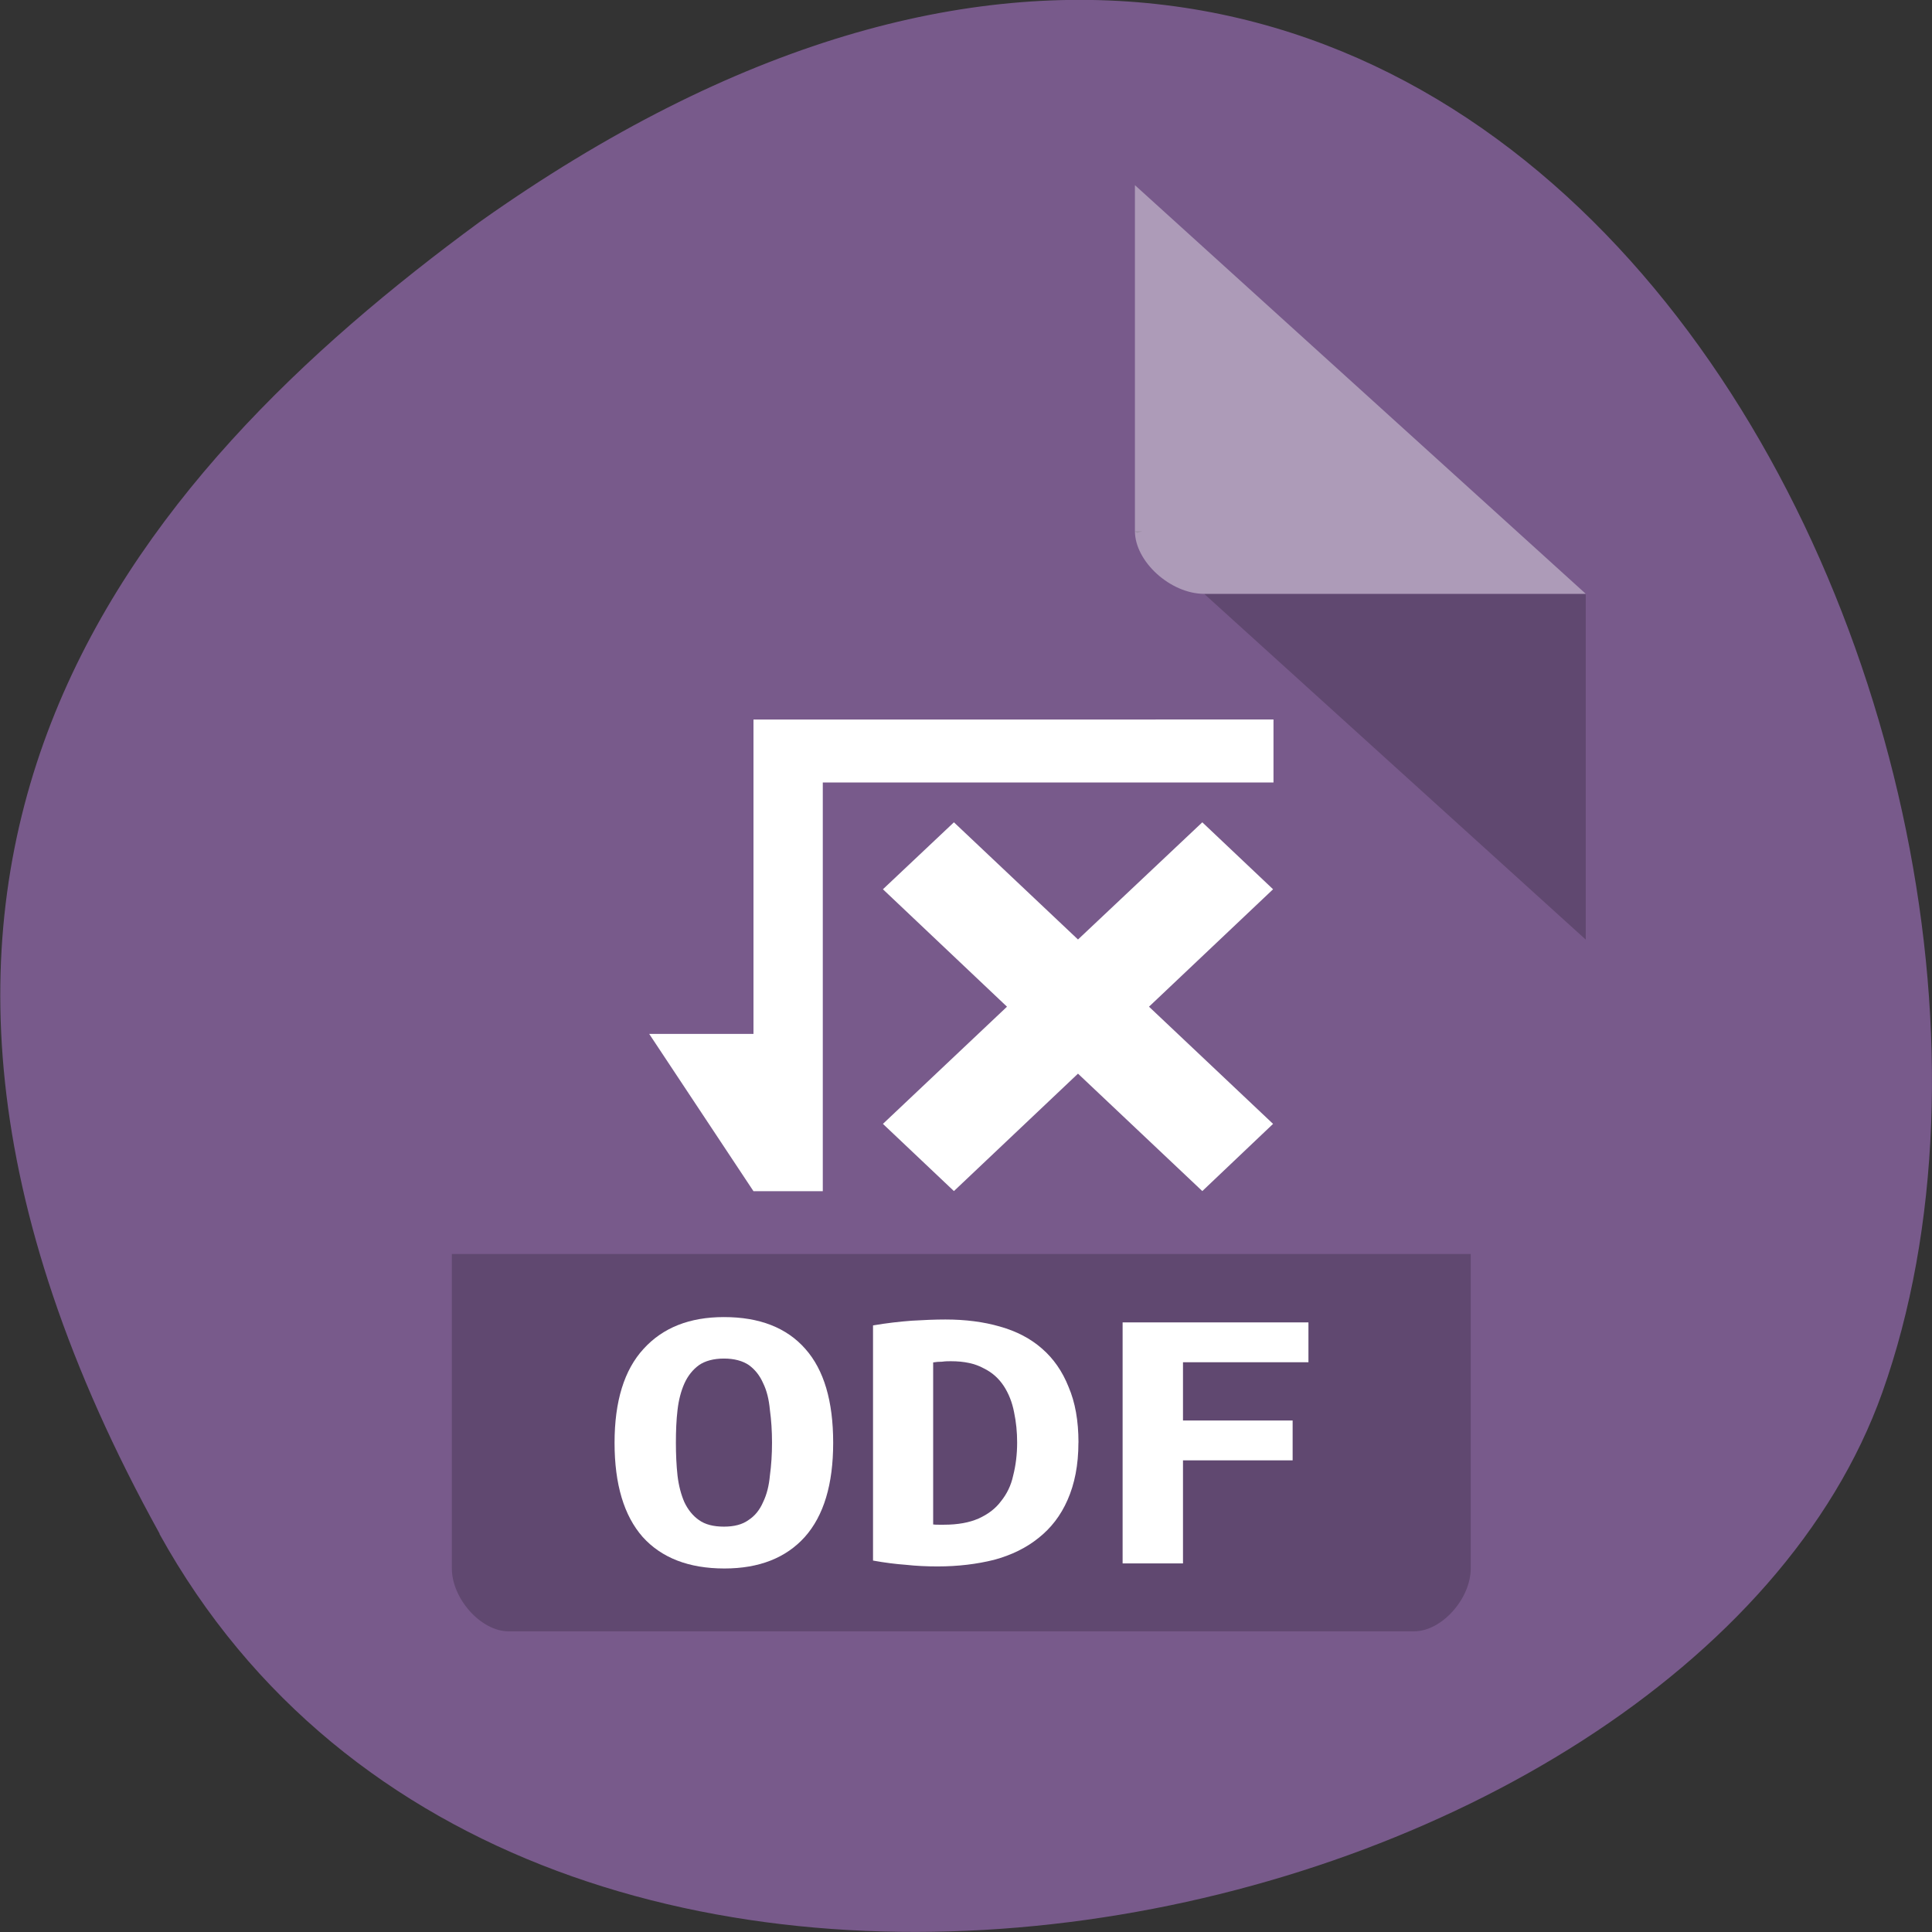 <svg xmlns="http://www.w3.org/2000/svg" viewBox="0 0 32 32"><rect x="0" y="0" width="32" height="32" fill="#333333" stroke="none"/><path d="m 2.641 25.406 c 6.117 11.06 25.289 6.77 28.535 -2.34 c 3.863 -10.855 -6.195 -31.465 -23.23 -19.391 c -5.742 4.215 -11.422 10.664 -5.301 21.73" fill="#785a8b"/><path d="m 18.797 8.797 l 0.035 0.031 l 0.09 -0.031 m 1.023 1.039 l 6.32 5.727 v -5.727" fill-opacity="0.196"/><path d="m 18.797 3.066 l 7.469 6.77 h -6.32 c -0.559 0 -1.148 -0.535 -1.148 -1.039 v -5.73" fill="#fff" fill-opacity="0.392"/><path d="m 7.484 20.77 v 5.207 c 0 0.504 0.484 1.043 0.938 1.043 h 15 c 0.457 0 0.938 -0.539 0.938 -1.043 v -5.207" fill-opacity="0.196"/><g fill="#fff"><path d="m 12.48 11.918 v 5.207 h -1.727 l 1.727 2.605 h 1.148 v -6.77 h 7.465 v -1.043 m -5.293 1.703 l -1.176 1.109 l 2.055 1.945 l -2.055 1.941 l 1.176 1.113 l 2.055 -1.945 l 2.059 1.945 l 1.172 -1.113 l -2.055 -1.941 l 2.055 -1.945 l -1.172 -1.109 l -2.059 1.941"/><path d="m 11.195 23.895 c 0 0.191 0.008 0.375 0.027 0.547 c 0.02 0.168 0.059 0.313 0.113 0.438 c 0.059 0.125 0.141 0.227 0.242 0.297 c 0.102 0.074 0.242 0.109 0.414 0.109 c 0.168 0 0.305 -0.035 0.406 -0.109 c 0.109 -0.07 0.188 -0.172 0.242 -0.297 c 0.063 -0.129 0.098 -0.277 0.113 -0.441 c 0.023 -0.168 0.035 -0.352 0.035 -0.543 c 0 -0.195 -0.012 -0.375 -0.035 -0.543 c -0.016 -0.172 -0.051 -0.32 -0.113 -0.445 c -0.055 -0.125 -0.133 -0.223 -0.234 -0.297 c -0.102 -0.07 -0.242 -0.109 -0.414 -0.109 c -0.172 0 -0.313 0.039 -0.414 0.109 c -0.102 0.074 -0.184 0.176 -0.242 0.305 c -0.055 0.125 -0.094 0.27 -0.113 0.438 c -0.02 0.168 -0.027 0.348 -0.027 0.543 m -1.016 0 c 0 -0.688 0.16 -1.207 0.48 -1.555 c 0.32 -0.352 0.762 -0.527 1.332 -0.527 c 0.59 0 1.039 0.176 1.348 0.527 c 0.309 0.348 0.461 0.867 0.461 1.555 c 0 0.688 -0.156 1.207 -0.469 1.559 c -0.313 0.348 -0.758 0.523 -1.332 0.523 c -0.59 0 -1.043 -0.176 -1.355 -0.523 c -0.309 -0.352 -0.465 -0.871 -0.465 -1.559"/><path d="m 15.457 25.25 c 0.027 0.004 0.059 0.004 0.09 0.004 c 0.035 0 0.063 0 0.09 0 c 0.227 0 0.418 -0.035 0.57 -0.102 c 0.156 -0.07 0.281 -0.164 0.371 -0.285 c 0.098 -0.121 0.168 -0.262 0.203 -0.426 c 0.043 -0.168 0.066 -0.352 0.066 -0.547 c 0 -0.172 -0.016 -0.34 -0.051 -0.504 c -0.031 -0.164 -0.09 -0.309 -0.168 -0.43 c -0.082 -0.125 -0.191 -0.227 -0.336 -0.297 c -0.141 -0.078 -0.32 -0.117 -0.543 -0.117 c -0.043 0 -0.09 0 -0.145 0.008 c -0.055 0 -0.102 0.004 -0.148 0.012 v 2.684 m 2.406 -1.355 c 0 0.371 -0.063 0.684 -0.18 0.949 c -0.113 0.258 -0.273 0.465 -0.48 0.629 c -0.203 0.164 -0.449 0.285 -0.738 0.363 c -0.281 0.07 -0.594 0.109 -0.934 0.109 c -0.18 0 -0.355 -0.008 -0.527 -0.027 c -0.168 -0.012 -0.348 -0.035 -0.543 -0.07 v -3.895 c 0.227 -0.039 0.441 -0.063 0.641 -0.078 c 0.199 -0.012 0.387 -0.02 0.559 -0.02 c 0.332 0 0.633 0.039 0.902 0.117 c 0.277 0.078 0.508 0.199 0.699 0.367 c 0.188 0.164 0.336 0.375 0.438 0.633 c 0.109 0.254 0.164 0.559 0.164 0.922"/><path d="m 18.594 25.895 v -3.992 h 3.078 v 0.66 h -2.078 v 0.965 h 1.816 v 0.66 h -1.816 v 1.707 h -1"/></g></svg>